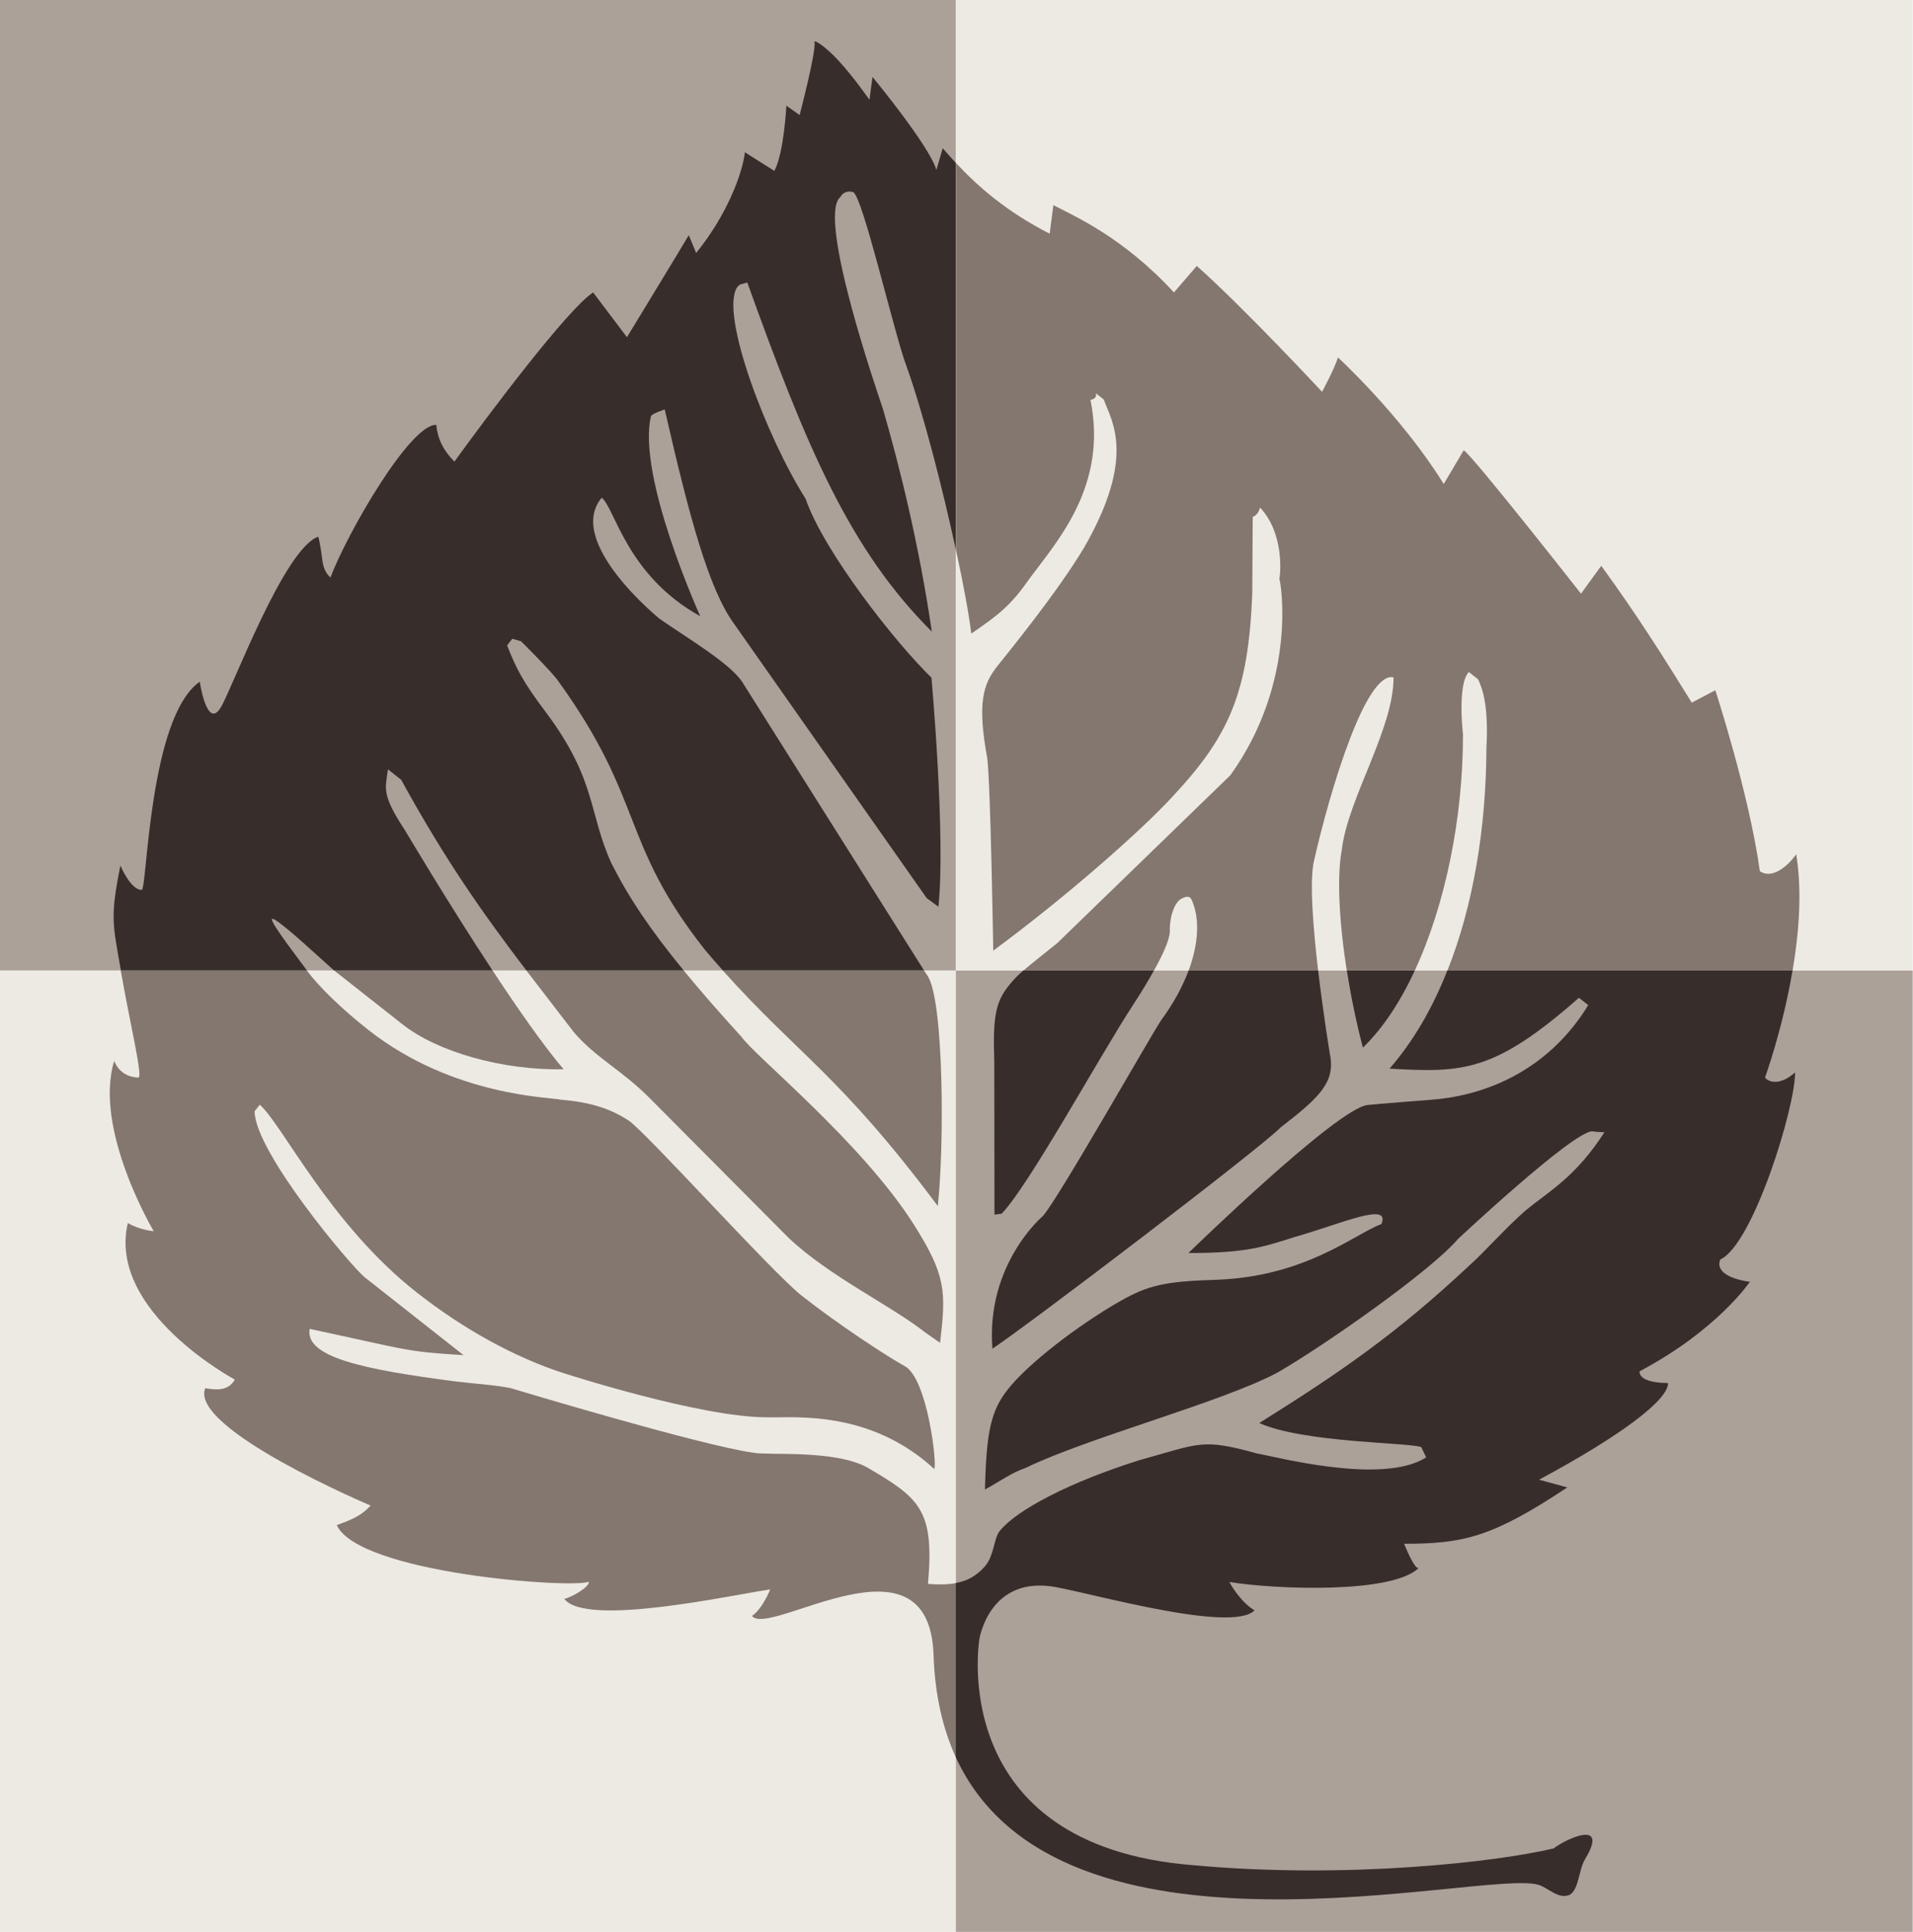 <?xml version="1.0" encoding="utf-8"?>
<!-- Generator: Adobe Illustrator 26.3.1, SVG Export Plug-In . SVG Version: 6.00 Build 0)  -->
<svg version="1.1" xmlns="http://www.w3.org/2000/svg" xmlns:xlink="http://www.w3.org/1999/xlink" x="0px" y="0px"
	 viewBox="0 0 33 33.322" style="enable-background:new 0 0 33 33.322;" xml:space="preserve">
<style type="text/css">
	.st0{fill:#edeae3;}
	.st1{fill:#ACA199;}
	.st2{clip-path:url(#SVGID_00000093150038617031138390000017502902391624186300_);}
	.st3{fill:#847770;}
	.st4{clip-path:url(#SVGID_00000093150038617031138390000017502902391624186300_);fill:#372E2C;}
	.st5{fill:#372E2C;}
	.st6{clip-path:url(#SVGID_00000093150038617031138390000017502902391624186300_);fill:#847770;}
</style>
<g id="Guides">
</g>
<g id="ICONS">
</g>
<g id="Btm_Logos">
	<g>
		<rect x="-0.005" y="16.734" class="st0" width="16.494" height="16.581"/>
		<rect x="16.489" y="16.734" class="st1" width="16.506" height="16.581"/>
		<rect x="-0.005" y="-0.006" class="st1" width="16.494" height="16.741"/>
		<rect x="16.489" y="-0.006" class="st0" width="16.506" height="16.741"/>
		<g>
			<defs>
				<rect id="SVGID_1_" x="-0.005" y="-0.006" width="33" height="33.322"/>
			</defs>
			<clipPath id="SVGID_00000152958352225762430080000004451968086142260390_">
				<use xlink:href="#SVGID_1_"  style="overflow:visible;"/>
			</clipPath>
			<g style="clip-path:url(#SVGID_00000152958352225762430080000004451968086142260390_);">
				<path class="st3" d="M2.377,18.581c0,0-0.293,0.008-0.407-0.286c-0.363,1.183,0.682,2.937,0.682,2.937s-0.244-0.021-0.447-0.141
					C1.846,22.612,4.05,23.79,4.05,23.79c-0.108,0.199-0.316,0.181-0.51,0.149c-0.28,0.699,2.853,2.024,2.853,2.024
					c-0.12,0.127-0.229,0.214-0.584,0.337c0.384,0.832,4.063,1.098,4.35,0.976c0,0.103-0.289,0.259-0.424,0.298
					c0.384,0.488,2.891-0.07,3.551-0.165c0,0-0.125,0.325-0.314,0.458c0.303,0.381,3.056-1.557,3.132,0.671
					c0.023,0.693,0.16,1.276,0.385,1.767V27.3c-0.128,0.024-0.284,0.03-0.481,0.014c0.113-1.278-0.14-1.477-1.056-2.013
					c-0.577-0.306-1.704-0.198-1.958-0.25c-0.907-0.124-4.181-1.112-4.181-1.112c-0.256-0.053-0.507-0.065-0.95-0.116
					c-1.585-0.206-2.609-0.417-2.521-0.907c1.75,0.374,1.628,0.389,2.654,0.453l-1.699-1.338c-0.229-0.18-1.902-2.163-1.905-2.868
					l0.089-0.113c0.395,0.349,1.207,2.057,2.699,3.231c0.826,0.651,1.714,1.128,2.513,1.389c0,0,2.397,0.78,3.556,0.771
					c0.437,0.013,1.746-0.14,2.868,0.892c0.049-0.11-0.122-1.547-0.502-1.77c-0.312-0.171-1.147-0.717-1.789-1.222
					c-0.505-0.399-2.687-2.822-2.98-3.016c-0.294-0.194-0.641-0.319-1.167-0.36c-0.15-0.044-1.857-0.049-3.326-1.205
					c-0.47-0.37-0.864-0.758-1.06-1.024h-3.21C2.248,17.687,2.485,18.637,2.377,18.581"/>
				<path class="st3" d="M16.177,20.797c0.112-0.991,0.109-3.52-0.173-3.965l-0.066-0.098h-3.471
					C13.775,18.196,14.478,18.526,16.177,20.797"/>
				<path class="st3" d="M6.947,17.667c0.597,0.47,1.717,0.794,2.775,0.772c-0.345-0.405-0.793-1.047-1.226-1.705H5.762
					L6.947,17.667z"/>
				<path class="st3" d="M9.895,17.795c0.386,0.454,0.826,0.65,1.323,1.153l2.387,2.4c0.703,0.664,1.761,1.162,2.358,1.632
					l0.254,0.177c0.103-0.886,0.107-1.156-0.456-2.045c-0.896-1.411-2.737-2.899-2.964-3.225c-0.392-0.43-0.721-0.808-1.003-1.151
					H9.08C9.341,17.077,9.61,17.423,9.895,17.795"/>
			</g>
			<path style="clip-path:url(#SVGID_00000152958352225762430080000004451968086142260390_);fill:#372E2C;" d="M4.691,15.849
				c0.027-0.063,0.649,0.507,0.649,0.507l0.421,0.378h2.734c-0.779-1.184-1.512-2.421-1.512-2.421
				c-0.406-0.617-0.334-0.708-0.291-1.046l0.229,0.181c0.765,1.395,1.428,2.328,2.158,3.286h2.714
				c-0.578-0.704-0.953-1.266-1.246-1.847c-0.395-0.868-0.253-1.426-1.12-2.591c-0.42-0.553-0.531-0.79-0.679-1.167l0.09-0.114
				l0.151,0.044c0,0,0.543,0.538,0.645,0.692c1.494,2.069,1.057,2.765,2.527,4.629c0.105,0.125,0.207,0.242,0.307,0.353h3.471
				l-3.143-4.985c-0.227-0.327-0.964-0.759-1.419-1.078c0,0-1.634-1.324-0.997-2.087c0.229,0.181,0.431,1.342,1.7,2.044
				c0,0-1.101-2.427-0.849-3.455c0.036-0.046,0.236-0.111,0.236-0.111c0.435,1.903,0.763,3.091,1.188,3.685l3.331,4.742l0.202,0.148
				c0.128-1.202-0.12-3.95-0.12-3.95c-0.613-0.593-1.854-2.166-2.171-3.085c-0.665-1.044-1.481-3.172-1.183-3.645
				c0.054-0.068,0.077-0.05,0.177-0.084c1.026,2.852,1.767,4.607,3.183,6.02c-0.221-1.513-0.563-2.878-0.844-3.843
				c-0.066-0.201-1.152-3.324-0.73-3.655c0,0,0.05-0.12,0.213-0.083c0.163,0.038,0.721,2.486,0.931,3.023
				c0.284,0.798,0.615,2.082,0.845,3.146V2.81c-0.079-0.085-0.155-0.17-0.227-0.254l-0.109,0.375
				c-0.121-0.419-1.102-1.604-1.102-1.604L14.998,1.72c0,0-0.273-0.393-0.537-0.679c-0.21-0.228-0.425-0.373-0.411-0.314
				c0.035,0.143-0.256,1.257-0.256,1.257l-0.229-0.162c0,0-0.039,0.81-0.207,1.125L12.85,2.626
				c-0.045,0.379-0.318,1.094-0.841,1.736l-0.128-0.306c-0.075,0.133-1.066,1.759-1.066,1.759l-0.583-0.772
				C9.797,5.322,8.412,7.167,7.839,7.96C7.635,7.755,7.547,7.55,7.526,7.327C7.076,7.309,5.987,9.197,5.7,9.96
				C5.522,9.783,5.589,9.652,5.491,9.255c-0.589,0.199-1.482,2.611-1.68,2.941C3.57,12.6,3.446,11.756,3.446,11.756
				c-0.879,0.611-0.908,3.588-1.001,3.59c-0.192,0.003-0.368-0.419-0.368-0.419c-0.183,0.906-0.129,1.01,0.008,1.807h3.21
				C5.185,16.584,4.664,15.912,4.691,15.849"/>
			<g style="clip-path:url(#SVGID_00000152958352225762430080000004451968086142260390_);">
				<path class="st5" d="M23.97,18.428c1.278,0.076,1.816,0.054,3.267-1.221l0.161,0.126c-0.645,1.054-1.667,1.55-2.698,1.631
					c0,0-0.989,0.077-1.113,0.092c-0.533,0.064-3.086,2.552-3.086,2.552c1.04,0.001,1.317-0.116,1.859-0.284
					c0.764-0.216,1.632-0.611,1.471-0.217c-0.478,0.182-1.307,0.904-2.839,0.962c-0.912,0.026-1.195,0.101-1.662,0.365
					c-0.74,0.421-1.597,1.084-1.941,1.521c-0.289,0.366-0.374,0.71-0.398,1.732c0.332-0.186,0.446-0.282,0.705-0.375
					c1.082-0.524,3.381-1.131,4.339-1.641c0.818-0.472,2.641-1.749,3.116-2.305c0,0,1.983-1.858,2.317-1.857
					c0.063,0.014,0.209,0.016,0.209,0.016c-0.492,0.766-0.941,1.007-1.358,1.347c-0.357,0.313-0.723,0.731-0.968,0.947
					c-1.273,1.192-2.234,1.847-3.628,2.721c0.769,0.344,2.598,0.334,2.795,0.416l0.084,0.176c-0.754,0.485-2.624-0.02-2.922-0.068
					c-0.946-0.262-0.977-0.175-2.024,0.116c-1.184,0.371-2.123,0.857-2.412,1.224c-0.108,0.137-0.091,0.445-0.276,0.632
					c-0.126,0.132-0.265,0.223-0.48,0.263v3.004c1.777,3.871,9.086,1.928,10.043,2.198c0.183,0.052,0.346,0.258,0.547,0.175
					c0.16-0.093,0.154-0.43,0.265-0.615c0.428-0.71-0.345-0.341-0.541-0.186c-0.983,0.235-3.579,0.532-6.215,0.29
					c-4.293-0.339-3.692-3.9-3.692-3.9s0.17-1.116,1.334-0.893c0.746,0.142,3.027,0.784,3.412,0.399
					c-0.265-0.163-0.434-0.49-0.434-0.49c0.784,0.128,2.815,0.21,3.271-0.246c-0.066,0.067-0.256-0.413-0.256-0.413
					c1.035,0,1.529-0.12,2.815-0.972l-0.488-0.133c1.44-0.772,2.234-1.385,2.225-1.666c-0.329-0.005-0.496-0.08-0.491-0.203
					c1.346-0.712,1.903-1.544,1.903-1.544s-0.632-0.068-0.511-0.384c0.567-0.257,1.3-2.642,1.29-3.226
					c-0.264,0.237-0.462,0.164-0.518,0.088c0,0,0.303-0.828,0.475-1.848h-5.954C24.713,17.383,24.38,17.959,23.97,18.428"/>
				<path class="st5" d="M17.394,17.006c-0.217,0.276-0.27,0.531-0.242,1.298l0.003,2.642l0.123-0.016
					c0.461-0.468,1.698-2.73,2.274-3.61c0.138-0.21,0.255-0.405,0.355-0.586h-2.253C17.551,16.826,17.474,16.903,17.394,17.006"/>
				<path class="st5" d="M22.941,18.175c0,0-0.113-0.68-0.203-1.441h-2.233c-0.104,0.279-0.261,0.569-0.47,0.853
					c-0.122,0.164-1.787,3.102-2.045,3.383c0,0-0.983,0.825-0.871,2.288c0.618-0.407,4.604-3.441,4.974-3.817
					C22.76,18.925,23.041,18.663,22.941,18.175"/>
			</g>
			<path style="clip-path:url(#SVGID_00000152958352225762430080000004451968086142260390_);fill:#372E2C;" d="M23.51,18.066
				c0.343-0.329,0.645-0.789,0.897-1.331h-1.174C23.302,17.169,23.394,17.623,23.51,18.066"/>
			<path style="clip-path:url(#SVGID_00000152958352225762430080000004451968086142260390_);fill:#847770;" d="M30.985,14.731
				c-0.149,0.216-0.424,0.435-0.627,0.292c-0.183-1.329-0.768-3.12-0.768-3.12l-0.406,0.214c-0.494-0.797-0.947-1.516-1.562-2.36
				l-0.349,0.481c0,0-1.902-2.423-2.024-2.472l-0.344,0.581c-0.731-1.181-1.825-2.183-1.825-2.183
				c-0.055,0.188-0.274,0.593-0.274,0.593s-1.332-1.433-2.161-2.171l-0.394,0.457c-0.883-0.96-1.734-1.324-2.08-1.505l-0.064,0.492
				c-0.735-0.376-1.222-0.797-1.616-1.219v6.672c0.127,0.587,0.223,1.108,0.264,1.443c0.481-0.327,0.689-0.497,0.991-0.929
				c0.465-0.638,1.37-1.598,1.065-3.101c0,0,0.123-0.015,0.091-0.115l0.138,0.108c0.126,0.359,0.573,0.972-0.341,2.558
				c-0.486,0.806-1.322,1.821-1.503,2.051c-0.234,0.299-0.342,0.623-0.165,1.58c0.058,0.492,0.103,3.316,0.103,3.316
				c1.244-0.917,2.561-2.073,3.113-2.679c0.959-1.03,1.286-1.776,1.355-3.47l0.008-1.332c0.101-0.033,0.126-0.161,0.126-0.161
				c0.404,0.43,0.36,1.101,0.333,1.23c0.028,0.058,0.315,1.772-0.845,3.387l-2.984,2.893c-0.282,0.229-0.456,0.362-0.585,0.474
				h2.252c0.156-0.28,0.262-0.517,0.273-0.662c-0.008-0.192,0.041-0.431,0.161-0.55c0,0,0.17-0.133,0.218,0
				c0.139,0.309,0.119,0.744-0.054,1.212h2.233c-0.087-0.741-0.152-1.557-0.07-1.896c0.287-1.262,0.901-3.269,1.371-3.159
				c0.003,0.894-0.791,2.09-0.893,2.977c-0.085,0.45-0.048,1.225,0.086,2.078h1.174c0.528-1.137,0.833-2.638,0.831-4.073
				c0,0-0.102-0.862,0.101-1.074l0.16,0.126c0.084,0.178,0.182,0.479,0.143,1.191c-0.006,1.382-0.228,2.715-0.672,3.831h5.954
				C31.033,16.09,31.09,15.369,30.985,14.731"/>
		</g>
	</g>
</g>
<g id="Logos_ALL_Full_Color">
</g>
</svg>
